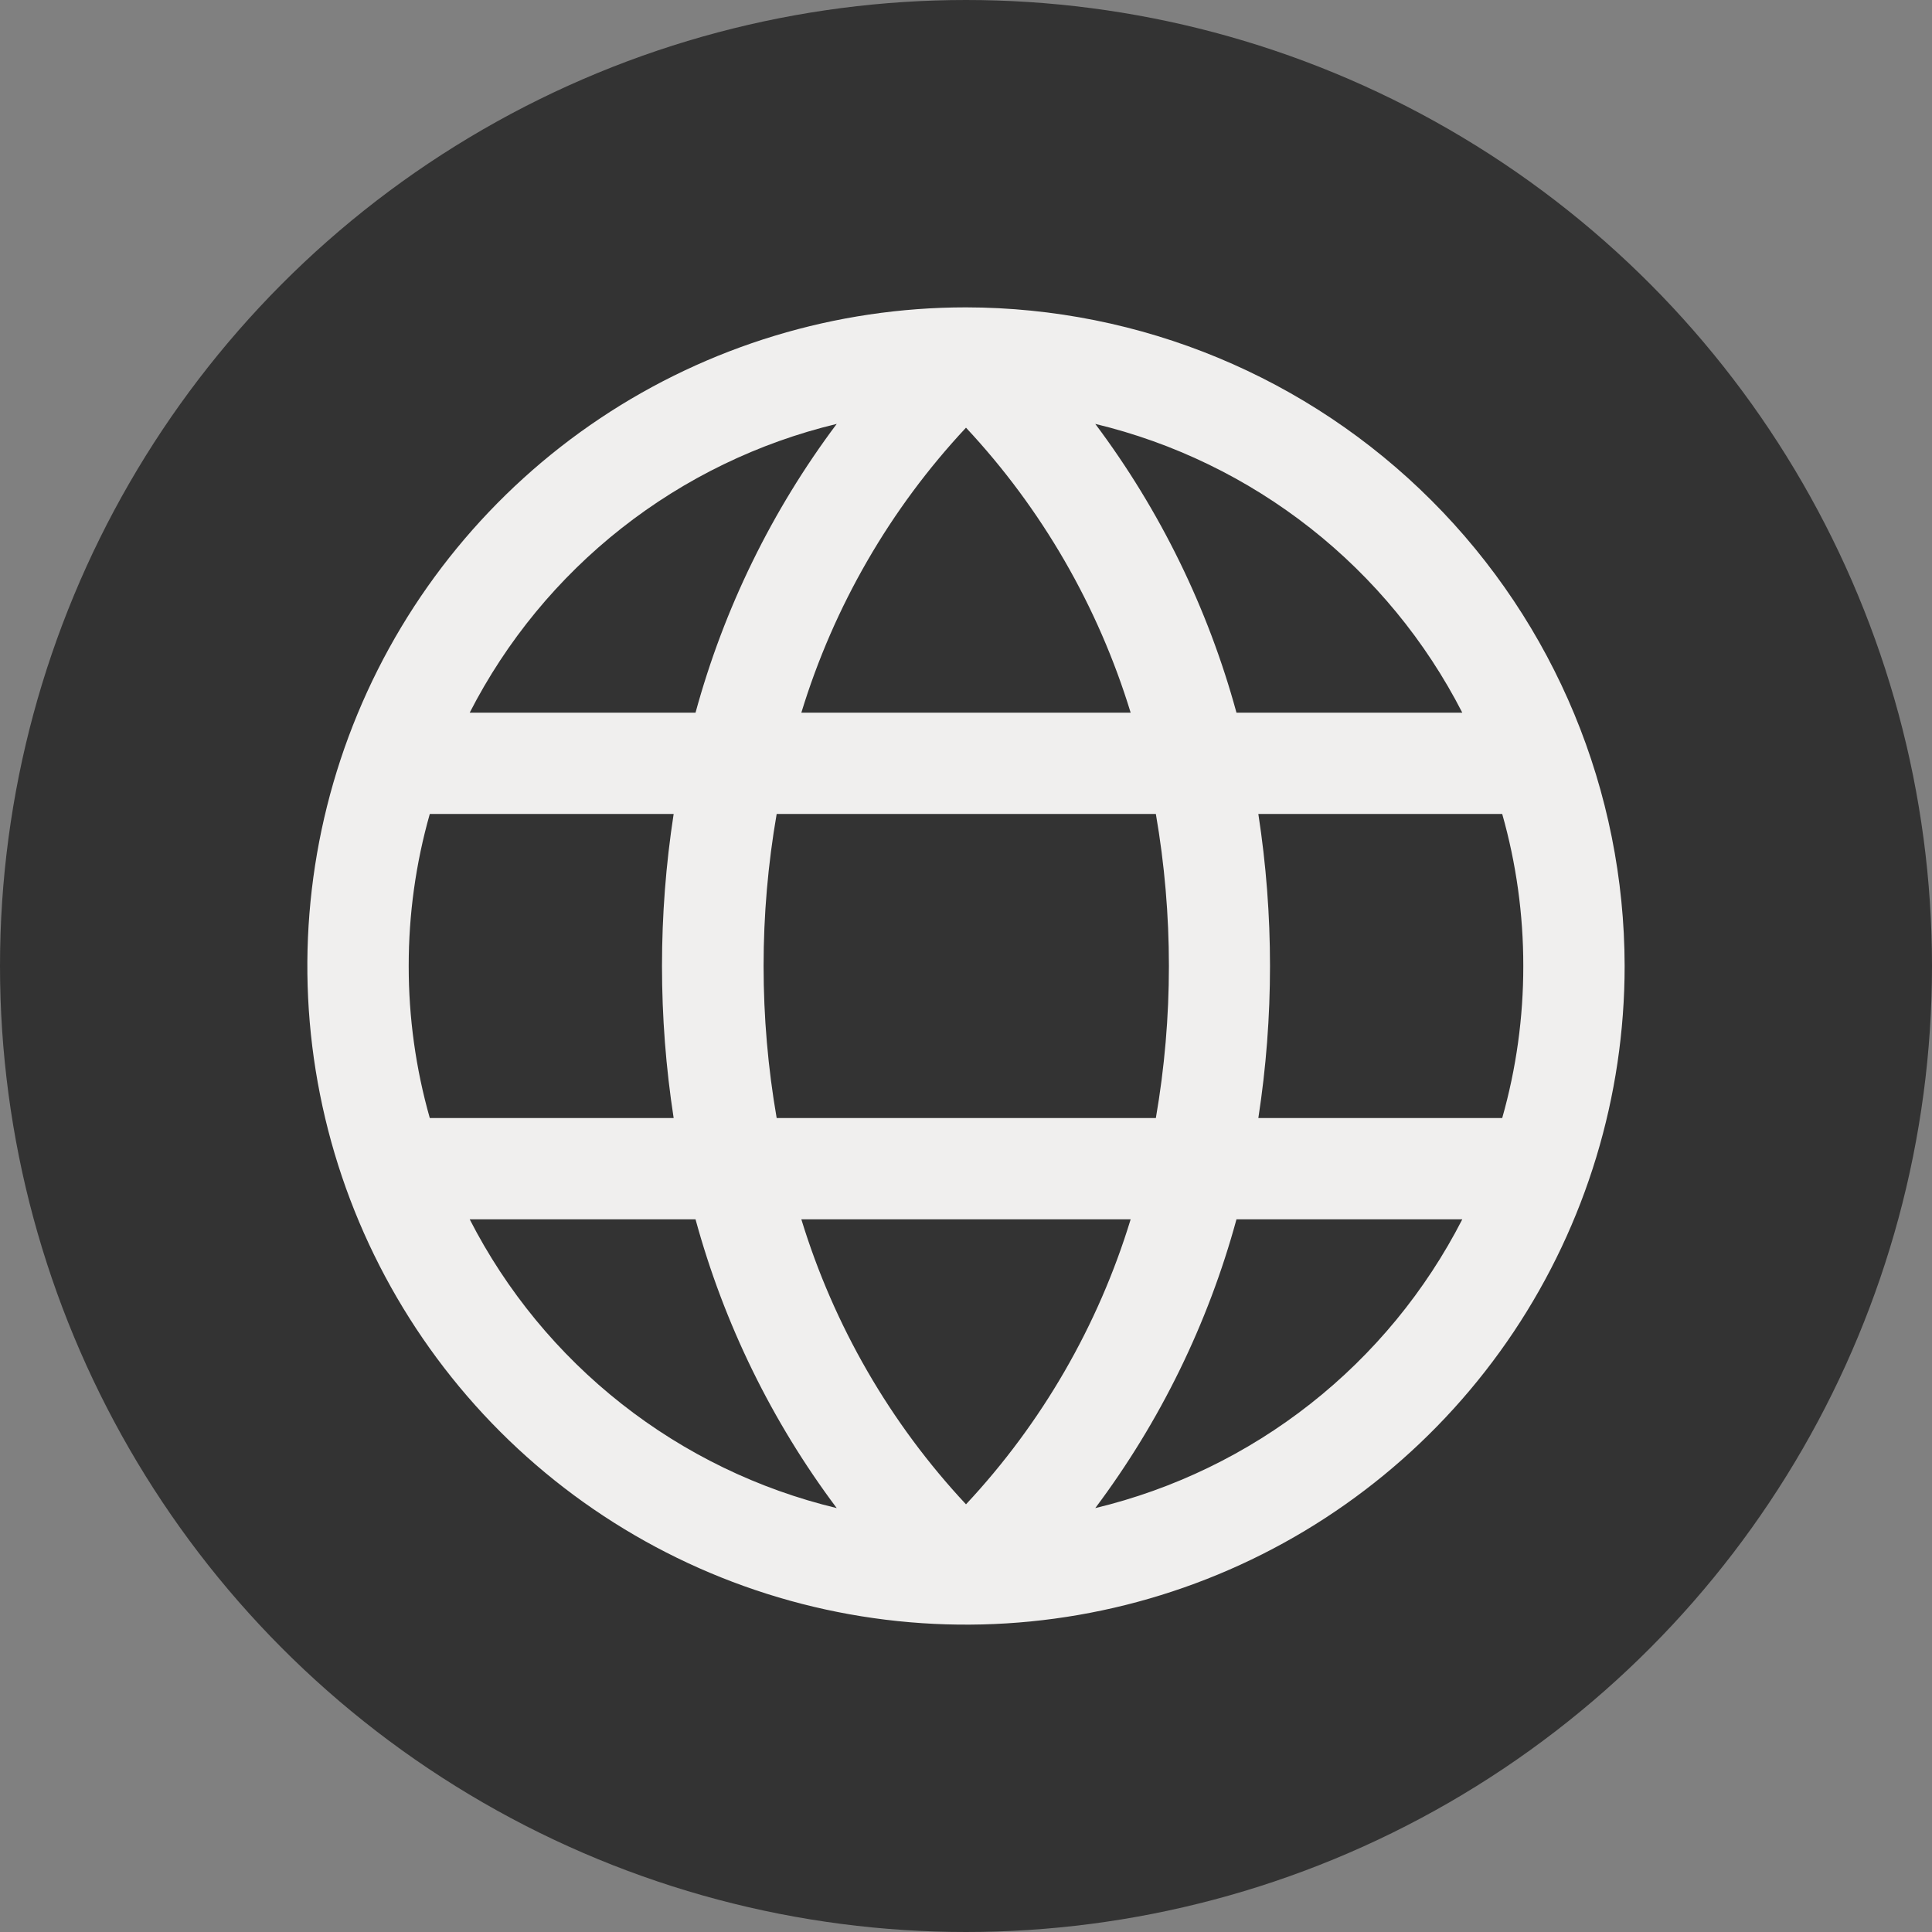 <svg width="44" height="44" viewBox="0 0 44 44" fill="none" xmlns="http://www.w3.org/2000/svg">
<rect x="0" y="0" width="44" height="44" fill="#808080" stroke="none"/>
<circle cx="22" cy="22" r="21" fill="#333333" stroke="#333333" stroke-width="2"/>
<path d="M22 7C19.033 7 16.133 7.88 13.666 9.528C11.2 11.176 9.277 13.519 8.142 16.26C7.006 19.001 6.709 22.017 7.288 24.926C7.867 27.836 9.296 30.509 11.393 32.607C13.491 34.704 16.164 36.133 19.074 36.712C21.983 37.291 24.999 36.993 27.74 35.858C30.481 34.723 32.824 32.8 34.472 30.334C36.12 27.867 37 24.967 37 22C36.995 18.023 35.414 14.21 32.602 11.399C29.79 8.586 25.977 7.005 22 7ZM34.692 22C34.693 23.171 34.532 24.335 34.212 25.462H28.658C29.012 23.167 29.012 20.833 28.658 18.538H34.212C34.532 19.665 34.693 20.829 34.692 22ZM18.25 27.769H25.75C25.011 30.19 23.729 32.41 22 34.26C20.272 32.41 18.99 30.19 18.25 27.769ZM17.688 25.462C17.291 23.171 17.291 20.829 17.688 18.538H26.324C26.72 20.829 26.72 23.171 26.324 25.462H17.688ZM9.308 22C9.307 20.829 9.468 19.665 9.788 18.538H15.342C14.988 20.833 14.988 23.167 15.342 25.462H9.788C9.468 24.335 9.307 23.171 9.308 22ZM25.75 16.231H18.25C18.989 13.81 20.271 11.59 22 9.74C23.728 11.59 25.01 13.81 25.75 16.231ZM33.298 16.231H28.16C27.512 13.855 26.421 11.624 24.944 9.654C26.729 10.083 28.4 10.893 29.843 12.028C31.286 13.163 32.466 14.597 33.303 16.231H33.298ZM19.056 9.654C17.579 11.624 16.488 13.855 15.84 16.231H10.697C11.534 14.597 12.714 13.163 14.157 12.028C15.6 10.893 17.271 10.083 19.056 9.654ZM10.697 27.769H15.84C16.488 30.145 17.579 32.376 19.056 34.346C17.271 33.917 15.6 33.108 14.157 31.972C12.714 30.837 11.534 29.403 10.697 27.769ZM24.944 34.346C26.421 32.376 27.512 30.145 28.16 27.769H33.303C32.466 29.403 31.286 30.837 29.843 31.972C28.4 33.108 26.729 33.917 24.944 34.346Z" fill="#F0EFEE"/>
</svg>

